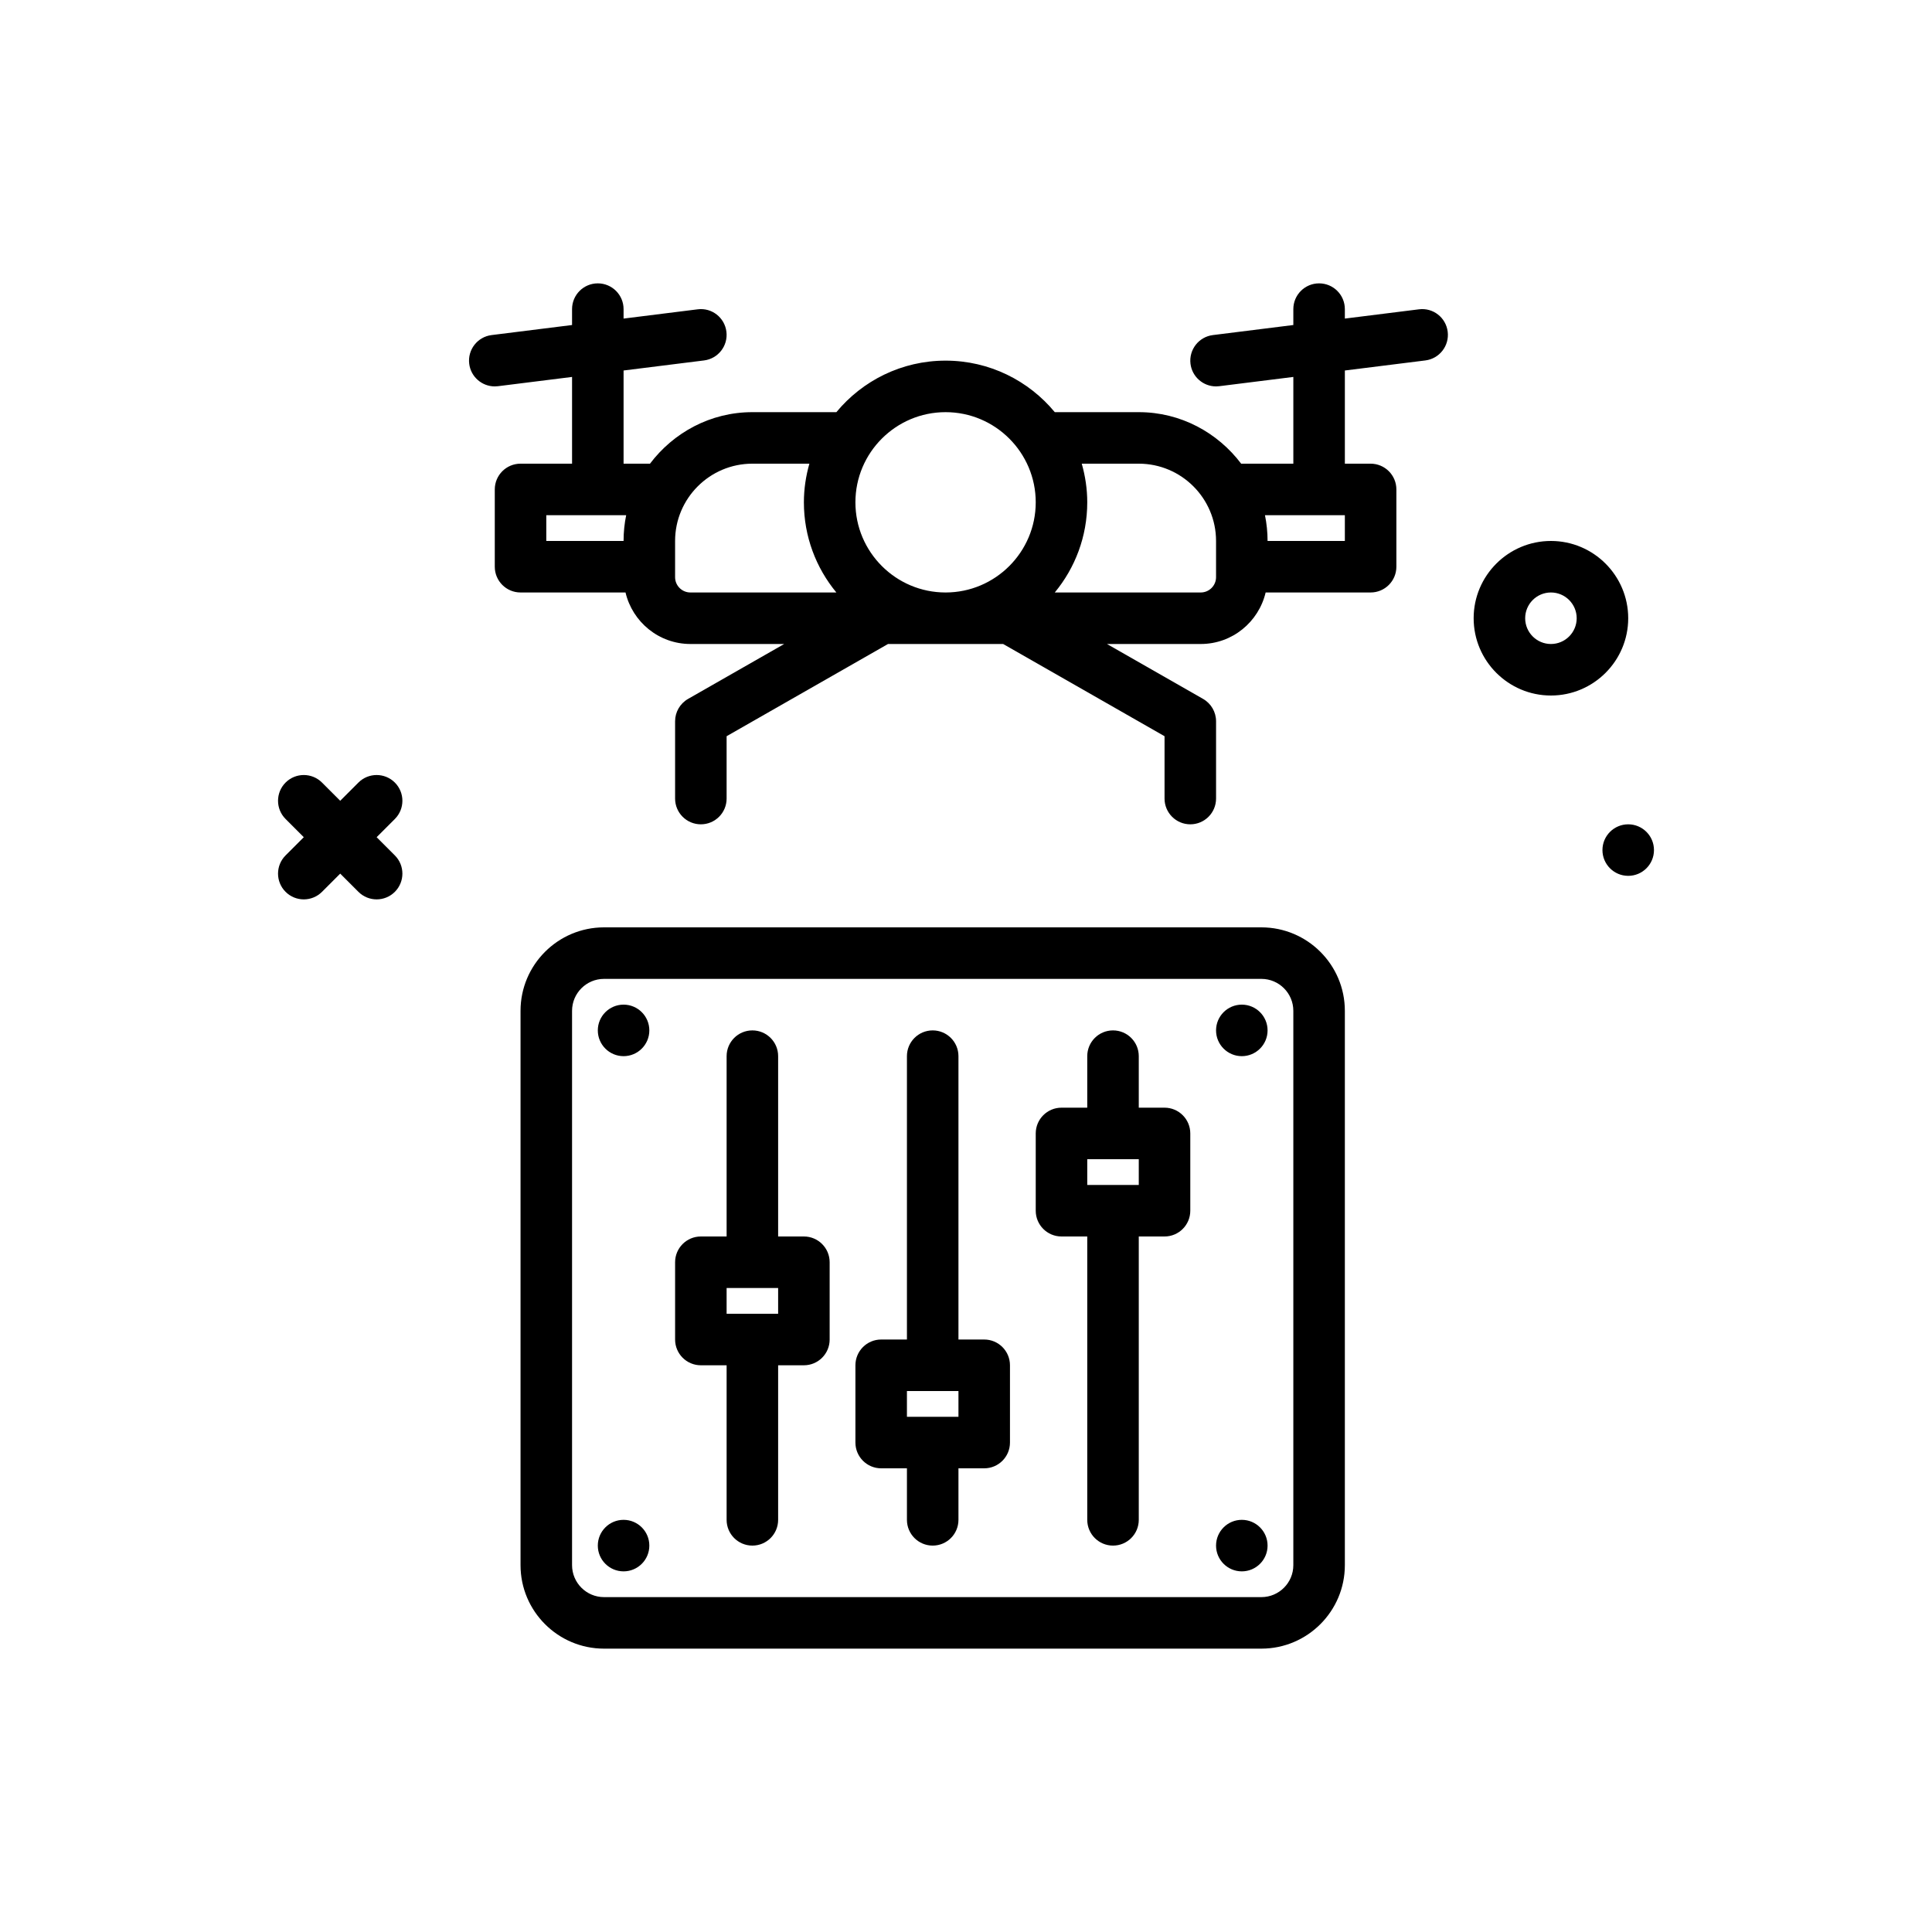 <svg id="d-mix" enable-background="new 0 0 300 300" height="512" viewBox="0 0 300 300" width="512" xmlns="http://www.w3.org/2000/svg"><g><circle cx="252.828" cy="132" r="4"/><path d="m61.312 121.516c-1.562-1.562-4.094-1.562-5.656 0l-2.828 2.828-2.828-2.828c-1.562-1.562-4.094-1.562-5.656 0s-1.562 4.094 0 5.656l2.828 2.828-2.828 2.828c-1.562 1.562-1.562 4.094 0 5.656.781.781 1.805 1.172 2.828 1.172s2.047-.391 2.828-1.172l2.828-2.828 2.828 2.828c.781.781 1.805 1.172 2.828 1.172s2.047-.391 2.828-1.172c1.562-1.562 1.562-4.094 0-5.656l-2.828-2.828 2.828-2.828c1.563-1.563 1.563-4.094 0-5.656z"/><path d="m252.828 96c0-6.617-5.383-12-12-12s-12 5.383-12 12 5.383 12 12 12 12-5.383 12-12zm-12 4c-2.207 0-4-1.795-4-4s1.793-4 4-4 4 1.795 4 4-1.793 4-4 4z"/><path d="m195.867 144h-102.078c-7.148 0-12.961 5.814-12.961 12.961v86.078c0 7.146 5.812 12.961 12.961 12.961h102.078c7.148 0 12.961-5.814 12.961-12.961v-86.078c0-7.147-5.812-12.961-12.961-12.961zm4.961 99.039c0 2.736-2.227 4.961-4.961 4.961h-102.078c-2.734 0-4.961-2.225-4.961-4.961v-86.078c0-2.736 2.227-4.961 4.961-4.961h102.078c2.734 0 4.961 2.225 4.961 4.961z"/><path d="m124.828 192h-4v-28c0-2.209-1.789-4-4-4s-4 1.791-4 4v28h-4c-2.211 0-4 1.791-4 4v12c0 2.209 1.789 4 4 4h4v24c0 2.209 1.789 4 4 4s4-1.791 4-4v-24h4c2.211 0 4-1.791 4-4v-12c0-2.209-1.789-4-4-4zm-4 12h-8v-4h8z"/><path d="m180.828 172h-4v-8c0-2.209-1.789-4-4-4s-4 1.791-4 4v8h-4c-2.211 0-4 1.791-4 4v12c0 2.209 1.789 4 4 4h4v44c0 2.209 1.789 4 4 4s4-1.791 4-4v-44h4c2.211 0 4-1.791 4-4v-12c0-2.209-1.789-4-4-4zm-4 12h-8v-4h8z"/><path d="m152.828 208h-4v-44c0-2.209-1.789-4-4-4s-4 1.791-4 4v44h-4c-2.211 0-4 1.791-4 4v12c0 2.209 1.789 4 4 4h4v8c0 2.209 1.789 4 4 4s4-1.791 4-4v-8h4c2.211 0 4-1.791 4-4v-12c0-2.209-1.789-4-4-4zm-4 12h-8v-4h8z"/><circle cx="96.828" cy="160" r="4"/><circle cx="96.828" cy="240" r="4"/><circle cx="192.828" cy="240" r="4"/><circle cx="192.828" cy="160" r="4"/><path d="m220.332 48.031-11.504 1.438v-1.469c0-2.209-1.789-4-4-4s-4 1.791-4 4v2.469l-12.496 1.562c-2.191.273-3.746 2.273-3.473 4.465.254 2.023 1.977 3.504 3.965 3.504.164 0 .332-.01.5-.031l11.504-1.438v13.469h-8c-.031 0-.057.017-.088.018-3.653-4.839-9.396-8.018-15.912-8.018h-13.043c-4.039-4.883-10.141-8-16.957-8s-12.918 3.117-16.957 8h-13.043c-6.516 0-12.259 3.179-15.912 8.018-.031-.001-.057-.018-.088-.018h-4v-14.469l12.496-1.562c2.191-.273 3.746-2.273 3.473-4.465s-2.262-3.756-4.465-3.473l-11.504 1.438v-1.469c0-2.209-1.789-4-4-4s-4 1.791-4 4v2.469l-12.496 1.562c-2.191.273-3.746 2.273-3.473 4.465.254 2.024 1.977 3.504 3.965 3.504.164 0 .332-.01.5-.031l11.504-1.438v13.469h-8c-2.211 0-4 1.791-4 4v12c0 2.209 1.789 4 4 4h16.301c1.081 4.576 5.177 8 10.078 8h14.56l-14.923 8.527c-1.246.711-2.016 2.037-2.016 3.473v12c0 2.209 1.789 4 4 4s4-1.791 4-4v-9.68l25.062-14.32h17.877l25.062 14.32v9.68c0 2.209 1.789 4 4 4s4-1.791 4-4v-12c0-1.436-.77-2.762-2.016-3.473l-14.923-8.527h14.56c4.901 0 8.997-3.424 10.078-8h16.301c2.211 0 4-1.791 4-4v-12c0-2.209-1.789-4-4-4h-4v-14.469l12.496-1.562c2.191-.273 3.746-2.273 3.473-4.465s-2.263-3.756-4.466-3.473zm-73.504 15.969c7.719 0 14 6.281 14 14s-6.281 14-14 14-14-6.281-14-14 6.281-14 14-14zm-62 16h12.404c-.264 1.293-.404 2.63-.404 4h-12zm20 9.623v-5.623c0-6.617 5.383-12 12-12h8.853c-.543 1.91-.853 3.918-.853 6 0 5.314 1.895 10.194 5.043 14h-22.664c-1.312 0-2.379-1.066-2.379-2.377zm84 0c0 1.311-1.066 2.377-2.379 2.377h-22.664c3.148-3.806 5.043-8.686 5.043-14 0-2.082-.31-4.09-.853-6h8.853c6.617 0 12 5.383 12 12zm20-5.623h-12c0-1.37-.141-2.707-.404-4h12.404z"/></g></svg>